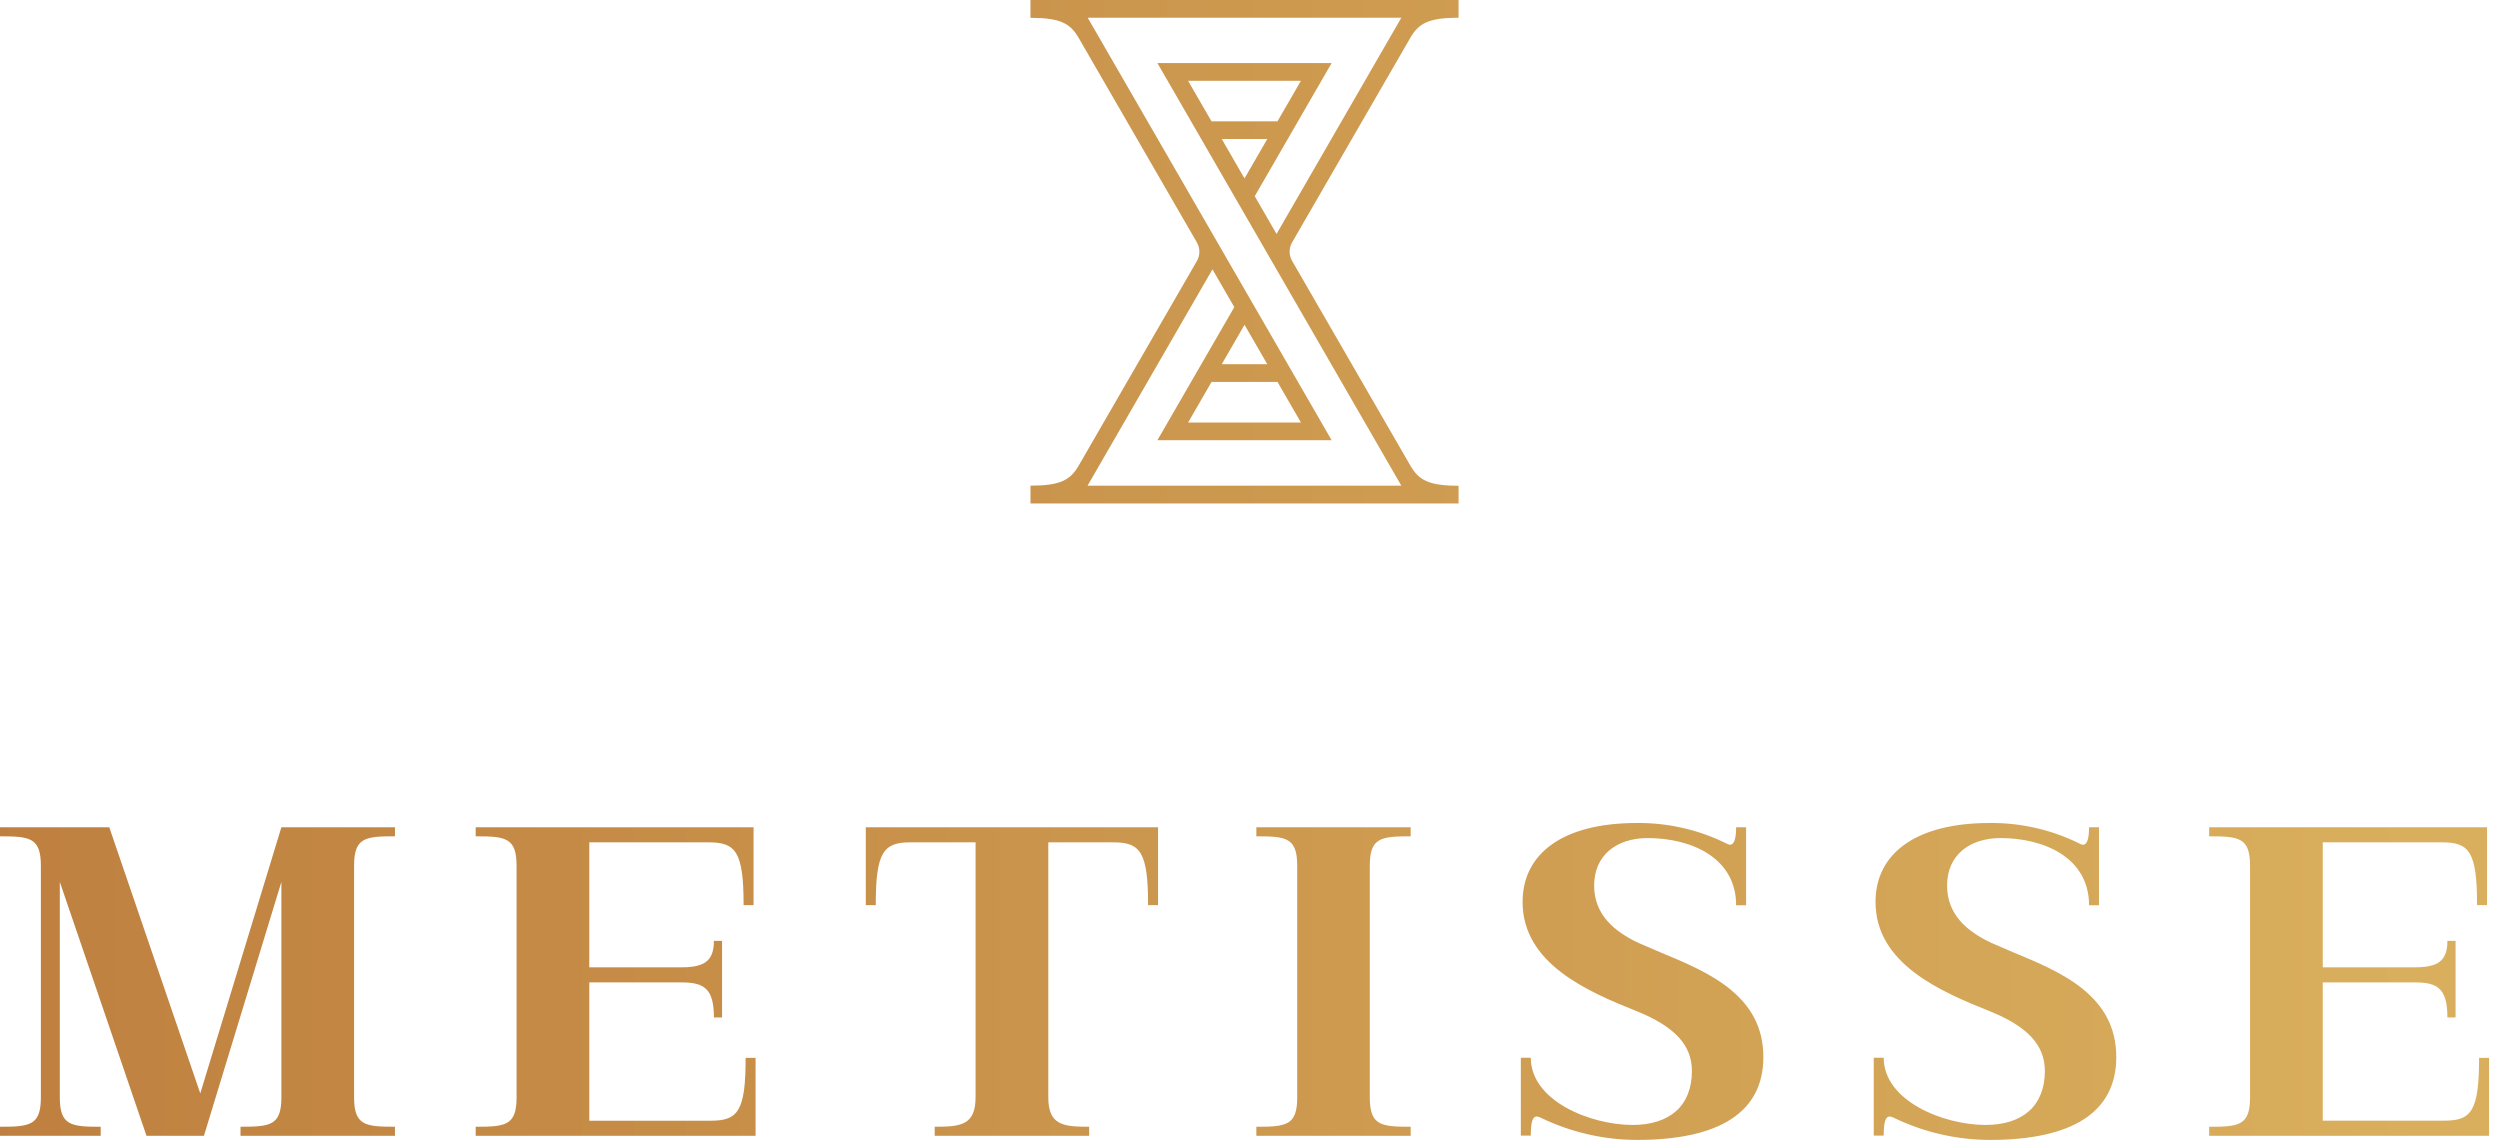 <svg xmlns="http://www.w3.org/2000/svg" width="186" height="85" viewBox="0 0 186 85" fill="none"><g id="Group 20"><path id="Vector" d="M14.9 81.35L8.131 61.55H0V62.222C2.222 62.222 3.041 62.318 3.041 64.416V81.639C3.041 83.735 2.224 83.831 0 83.831V84.503H7.491V83.831C5.269 83.831 4.45 83.735 4.45 81.639V65.616L10.9 84.505H15.172L20.935 65.616V81.637C20.935 83.733 20.119 83.829 17.894 83.829V84.502H29.385V83.829C27.163 83.829 26.344 83.733 26.344 81.637V64.415C26.344 62.316 27.161 62.22 29.385 62.22V61.548H20.935L14.9 81.35Z" fill="url(#paint0_linear_1479_1554)"></path><path id="Vector_2" d="M52.885 83.381H43.843V73.091H50.707C52.389 73.091 53.115 73.553 53.115 75.7H53.722V70H53.115C53.115 71.504 52.394 71.968 50.707 71.968H43.843V62.67H52.731C54.748 62.67 55.324 63.376 55.324 67.344H56.065V61.55H35.391V62.222C37.613 62.222 38.433 62.318 38.433 64.416V81.639C38.433 83.735 37.617 83.831 35.391 83.831V84.504H56.215V78.704H55.474C55.478 82.678 54.902 83.381 52.885 83.381Z" fill="url(#paint1_linear_1479_1554)"></path><path id="Vector_3" d="M64.415 67.344H65.156C65.156 63.376 65.731 62.67 67.748 62.67H72.583V81.637C72.583 83.733 71.446 83.829 69.541 83.829V84.502H81.033V83.829C79.128 83.829 77.993 83.733 77.993 81.637V62.67H82.826C84.843 62.67 85.418 63.376 85.418 67.344H86.159V61.55H64.415V67.344Z" fill="url(#paint2_linear_1479_1554)"></path><path id="Vector_4" d="M93.472 62.222C95.694 62.222 96.513 62.318 96.513 64.416V81.639C96.513 83.735 95.696 83.831 93.472 83.831V84.504H104.954V83.831C102.731 83.831 101.913 83.735 101.913 81.639V64.416C101.913 62.318 102.73 62.222 104.954 62.222V61.55H93.472V62.222Z" fill="url(#paint3_linear_1479_1554)"></path><path id="Vector_5" d="M123.598 70.881L121.918 70.161C120.078 69.298 118.605 68.033 118.605 65.889C118.605 63.6 120.302 62.352 122.591 62.352C125.791 62.352 129.168 63.791 129.168 67.352H129.909V61.55H129.168C129.168 62.335 129.041 62.846 128.72 62.846C128.656 62.845 128.592 62.829 128.535 62.8C126.441 61.746 124.125 61.208 121.781 61.231C116.276 61.231 113.281 63.503 113.281 67.105C113.281 71.698 118.115 73.772 121.781 75.235C124.518 76.346 125.878 77.7 125.878 79.679C125.878 82.287 124.211 83.696 121.461 83.696C118.355 83.696 113.891 81.92 113.891 78.696H113.15V84.49H113.891C113.891 83.45 114.033 83.066 114.339 83.066C114.47 83.083 114.596 83.127 114.709 83.194C116.918 84.251 119.334 84.804 121.783 84.811C127.93 84.811 131.194 82.746 131.194 78.65C131.202 74.052 127.072 72.322 123.598 70.881Z" fill="url(#paint4_linear_1479_1554)"></path><path id="Vector_6" d="M149.855 70.881L148.176 70.161C146.335 69.298 144.863 68.033 144.863 65.889C144.863 63.6 146.559 62.352 148.848 62.352C152.05 62.352 155.426 63.791 155.426 67.352H156.166V61.55H155.426C155.426 62.335 155.298 62.846 154.978 62.846C154.913 62.845 154.85 62.829 154.792 62.8C152.698 61.746 150.383 61.208 148.039 61.231C142.533 61.231 139.539 63.503 139.539 67.105C139.539 71.698 144.374 73.772 148.039 75.235C150.776 76.346 152.137 77.7 152.137 79.679C152.137 82.287 150.47 83.696 147.718 83.696C144.613 83.696 140.148 81.92 140.148 78.696H139.407V84.49H140.148C140.148 83.45 140.292 83.066 140.596 83.066C140.727 83.083 140.853 83.126 140.966 83.194C143.175 84.251 145.592 84.804 148.041 84.811C154.187 84.811 157.452 82.746 157.452 78.65C157.459 74.052 153.333 72.322 149.855 70.881Z" fill="url(#paint5_linear_1479_1554)"></path><path id="Vector_7" d="M184.444 78.704C184.444 82.674 183.868 83.378 181.852 83.378H172.813V73.091H179.679C181.359 73.091 182.087 73.553 182.087 75.7H182.696V70H182.087C182.087 71.504 181.367 71.968 179.679 71.968H172.813V62.67H181.702C183.718 62.67 184.294 63.376 184.294 67.344H185.035V61.55H164.363V62.222C166.585 62.222 167.404 62.318 167.404 64.416V81.639C167.404 83.735 166.587 83.831 164.363 83.831V84.504H185.185V78.704H184.444Z" fill="url(#paint6_linear_1479_1554)"></path><path id="Vector_8" d="M80.254 34.643C79.629 35.72 78.883 36.133 76.668 36.133V37.459H108.518V36.139C106.296 36.139 105.555 35.72 104.933 34.643L96.131 19.407C96.011 19.199 95.948 18.962 95.948 18.721C95.948 18.48 96.011 18.244 96.131 18.035L104.931 2.809C105.555 1.731 106.302 1.319 108.517 1.319V0H76.666V1.326C78.879 1.326 79.629 1.739 80.252 2.817L89.052 18.043C89.172 18.251 89.235 18.488 89.235 18.729C89.235 18.97 89.172 19.206 89.052 19.415L80.254 34.643ZM90.898 27.098L92.592 24.165L94.287 27.098H90.898ZM95.046 28.415L96.791 31.435H88.394L90.139 28.415H95.046ZM86.111 32.752H99.074L80.926 1.319H104.259L94.974 17.407L93.353 14.596L99.074 4.691H86.111L104.259 36.133H80.915L90.207 20.039L91.831 22.85L86.111 32.752ZM94.285 10.344L92.592 13.276L90.898 10.341L94.285 10.344ZM90.137 9.028L88.392 6.011H96.789L95.044 9.028H90.137Z" fill="url(#paint7_linear_1479_1554)"></path></g><defs><linearGradient id="paint0_linear_1479_1554" x1="-1.317" y1="73.026" x2="181.061" y2="73.026" gradientUnits="userSpaceOnUse"><stop stop-color="#BF803F"></stop><stop offset="1" stop-color="#D9AF5D"></stop></linearGradient><linearGradient id="paint1_linear_1479_1554" x1="-1.317" y1="73.026" x2="181.061" y2="73.026" gradientUnits="userSpaceOnUse"><stop stop-color="#BF803F"></stop><stop offset="1" stop-color="#D9AF5D"></stop></linearGradient><linearGradient id="paint2_linear_1479_1554" x1="-1.317" y1="73.026" x2="181.061" y2="73.026" gradientUnits="userSpaceOnUse"><stop stop-color="#BF803F"></stop><stop offset="1" stop-color="#D9AF5D"></stop></linearGradient><linearGradient id="paint3_linear_1479_1554" x1="-1.317" y1="73.026" x2="181.061" y2="73.026" gradientUnits="userSpaceOnUse"><stop stop-color="#BF803F"></stop><stop offset="1" stop-color="#D9AF5D"></stop></linearGradient><linearGradient id="paint4_linear_1479_1554" x1="-1.317" y1="73.026" x2="181.061" y2="73.026" gradientUnits="userSpaceOnUse"><stop stop-color="#BF803F"></stop><stop offset="1" stop-color="#D9AF5D"></stop></linearGradient><linearGradient id="paint5_linear_1479_1554" x1="-1.317" y1="73.026" x2="181.061" y2="73.026" gradientUnits="userSpaceOnUse"><stop stop-color="#BF803F"></stop><stop offset="1" stop-color="#D9AF5D"></stop></linearGradient><linearGradient id="paint6_linear_1479_1554" x1="-1.317" y1="73.026" x2="181.061" y2="73.026" gradientUnits="userSpaceOnUse"><stop stop-color="#BF803F"></stop><stop offset="1" stop-color="#D9AF5D"></stop></linearGradient><linearGradient id="paint7_linear_1479_1554" x1="-1.317" y1="18.726" x2="181.061" y2="18.726" gradientUnits="userSpaceOnUse"><stop stop-color="#BF803F"></stop><stop offset="1" stop-color="#D9AF5D"></stop></linearGradient></defs></svg>